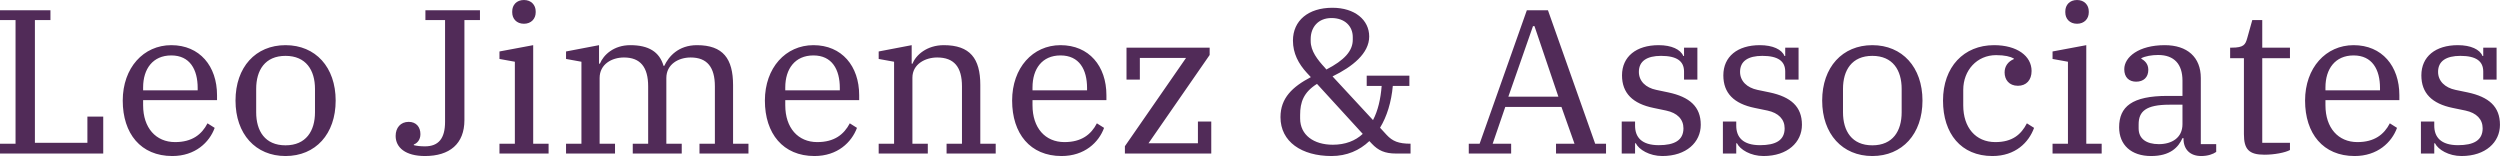 <svg data-v-423bf9ae="" xmlns="http://www.w3.org/2000/svg" viewBox="0 0 961.353 60" class="font"><!----><!----><!----><g data-v-423bf9ae="" id="3c3be817-6998-438a-b25b-96a3225dece9" fill="#512b58" transform="matrix(5.639,0,0,5.639,-4.342,-21.88)"><path d="M0.77 14.35L7.81 14.35L7.81 11.83L6.73 11.83L6.73 13.62L3.15 13.62L3.15 5.25L4.21 5.25L4.21 4.58L0.77 4.58L0.77 5.25L1.83 5.25L1.83 13.68L0.77 13.68ZM12.52 14.52C14.08 14.52 15.05 13.59 15.41 12.60L14.92 12.29C14.53 13.05 13.87 13.57 12.71 13.57C11.40 13.57 10.53 12.60 10.53 11.06L10.53 10.71L15.57 10.71L15.57 10.37C15.57 8.39 14.39 6.96 12.45 6.96C10.56 6.96 9.14 8.50 9.14 10.74C9.14 12.99 10.37 14.52 12.52 14.52ZM10.53 9.84C10.53 8.58 11.19 7.66 12.45 7.66C13.72 7.66 14.25 8.62 14.25 9.88L14.25 10.04L10.53 10.04ZM20.24 13.79C18.84 13.79 18.24 12.81 18.24 11.54L18.24 9.94C18.24 8.67 18.84 7.69 20.24 7.69C21.64 7.69 22.25 8.67 22.25 9.94L22.25 11.54C22.25 12.81 21.64 13.79 20.24 13.79ZM20.24 14.52C22.29 14.52 23.66 13.02 23.66 10.74C23.66 8.46 22.29 6.96 20.24 6.96C18.20 6.96 16.83 8.46 16.83 10.74C16.83 13.02 18.20 14.52 20.24 14.52ZM29.75 14.52C31.43 14.52 32.44 13.69 32.44 12.07L32.44 5.25L33.50 5.25L33.50 4.58L29.78 4.58L29.78 5.25L31.12 5.25L31.12 12.19C31.12 13.33 30.67 13.86 29.75 13.86C29.44 13.86 29.18 13.83 28.99 13.78L28.99 13.73C29.20 13.66 29.44 13.43 29.44 13.03C29.44 12.54 29.15 12.19 28.64 12.19C28.08 12.19 27.75 12.60 27.75 13.15C27.75 13.94 28.42 14.52 29.75 14.52ZM36.50 5.50C37.00 5.50 37.30 5.15 37.30 4.73L37.30 4.65C37.30 4.23 37.00 3.88 36.50 3.88C35.99 3.88 35.70 4.23 35.70 4.65L35.70 4.73C35.70 5.15 35.99 5.50 36.50 5.50ZM34.83 14.35L38.18 14.35L38.18 13.68L37.13 13.68L37.13 6.96L34.83 7.39L34.83 7.90L35.88 8.09L35.88 13.68L34.83 13.68ZM39.37 14.35L42.71 14.35L42.71 13.68L41.66 13.68L41.66 9.20C41.66 8.26 42.49 7.80 43.32 7.80C44.44 7.80 44.97 8.46 44.97 9.77L44.97 13.68L43.92 13.68L43.92 14.35L47.26 14.35L47.26 13.68L46.21 13.68L46.21 9.20C46.21 8.26 47.04 7.80 47.87 7.80C48.99 7.80 49.52 8.46 49.52 9.77L49.52 13.68L48.47 13.68L48.47 14.35L51.81 14.35L51.81 13.68L50.76 13.68L50.76 9.69C50.76 7.88 50.08 6.96 48.30 6.96C47.03 6.96 46.37 7.73 46.07 8.37L46.02 8.37C45.74 7.42 45.01 6.96 43.75 6.96C42.62 6.96 41.92 7.63 41.68 8.22L41.62 8.22L41.62 6.96L39.37 7.39L39.37 7.90L40.42 8.09L40.42 13.68L39.37 13.68ZM56.31 14.52C57.88 14.52 58.84 13.59 59.21 12.60L58.72 12.29C58.32 13.05 57.67 13.57 56.50 13.57C55.19 13.57 54.32 12.60 54.32 11.06L54.32 10.71L59.36 10.71L59.36 10.37C59.36 8.39 58.18 6.96 56.24 6.96C54.35 6.96 52.93 8.50 52.93 10.74C52.93 12.99 54.17 14.52 56.31 14.52ZM54.32 9.84C54.32 8.58 54.98 7.66 56.24 7.66C57.51 7.66 58.04 8.62 58.04 9.88L58.04 10.04L54.32 10.04ZM60.69 14.35L64.04 14.35L64.04 13.68L62.99 13.68L62.99 9.18C62.99 8.25 63.87 7.80 64.68 7.80C65.84 7.80 66.37 8.46 66.37 9.77L66.37 13.68L65.32 13.68L65.32 14.35L68.67 14.35L68.67 13.68L67.62 13.68L67.62 9.67C67.62 7.87 66.92 6.96 65.13 6.96C63.97 6.96 63.22 7.64 63 8.22L62.94 8.22L62.94 6.96L60.69 7.39L60.69 7.90L61.74 8.09L61.74 13.68L60.69 13.68ZM73.16 14.52C74.73 14.52 75.70 13.59 76.06 12.60L75.57 12.29C75.18 13.05 74.52 13.57 73.36 13.57C72.04 13.57 71.18 12.60 71.18 11.06L71.18 10.71L76.22 10.71L76.22 10.37C76.22 8.39 75.04 6.96 73.09 6.96C71.20 6.96 69.79 8.50 69.79 10.74C69.79 12.99 71.02 14.52 73.16 14.52ZM71.18 9.84C71.18 8.58 71.83 7.66 73.09 7.66C74.37 7.66 74.90 8.62 74.90 9.88L74.90 10.04L71.18 10.04ZM77.48 14.35L83.37 14.35L83.37 12.17L82.46 12.17L82.46 13.65L79.09 13.65L83.26 7.63L83.26 7.13L77.59 7.13L77.59 9.31L78.50 9.31L78.50 7.83L81.65 7.83L77.48 13.85ZM91.57 14.52C92.61 14.52 93.48 14.14 94.15 13.50L94.32 13.68C94.75 14.14 95.21 14.35 95.96 14.35L96.96 14.35L96.96 13.68C96.14 13.68 95.73 13.51 95.33 13.08L94.88 12.59C95.35 11.82 95.65 10.84 95.75 9.74L96.88 9.74L96.88 9.04L93.97 9.04L93.97 9.74L94.99 9.74C94.92 10.63 94.74 11.42 94.40 12.07L91.64 9.09C93.00 8.43 94.14 7.52 94.14 6.37C94.14 5.24 93.16 4.41 91.63 4.41C89.98 4.41 88.94 5.29 88.94 6.65C88.94 7.52 89.32 8.23 89.89 8.85L90.16 9.14C88.91 9.80 88.09 10.56 88.09 11.87C88.09 13.55 89.54 14.52 91.57 14.52ZM91.13 8.51C90.61 7.95 90.15 7.36 90.15 6.68L90.15 6.54C90.15 5.75 90.65 5.11 91.57 5.11C92.48 5.11 93.02 5.67 93.02 6.41L93.02 6.59C93.02 7.36 92.44 7.99 91.22 8.62ZM91.66 13.75C90.36 13.75 89.43 13.09 89.43 11.96L89.43 11.72C89.43 10.85 89.66 10.18 90.58 9.60L93.70 13.01C93.20 13.48 92.51 13.75 91.66 13.75ZM100.93 14.35L103.82 14.35L103.82 13.68L102.56 13.68L103.42 11.17L107.25 11.17L108.14 13.68L106.88 13.68L106.88 14.35L110.29 14.35L110.29 13.68L109.55 13.68L106.33 4.58L104.89 4.58L101.67 13.68L100.93 13.68ZM105.31 5.66L105.41 5.66L107.04 10.47L103.63 10.47ZM114.13 14.52C115.77 14.52 116.75 13.58 116.75 12.39C116.75 11.16 116.00 10.49 114.53 10.18L113.72 10.01C112.99 9.86 112.53 9.41 112.53 8.78C112.53 8.04 113.09 7.69 114.04 7.69C115.12 7.69 115.61 8.05 115.61 8.76L115.61 9.31L116.52 9.31L116.52 7.13L115.61 7.13L115.61 7.70L115.56 7.70C115.37 7.25 114.76 6.96 113.88 6.96C112.35 6.96 111.38 7.74 111.38 9.02C111.38 10.23 112.11 10.95 113.53 11.24L114.39 11.42C115.15 11.58 115.57 12.01 115.57 12.63C115.57 13.45 114.95 13.78 113.89 13.78C112.71 13.78 112.27 13.23 112.27 12.45L112.27 12.17L111.36 12.17L111.36 14.35L112.27 14.35L112.27 13.65L112.32 13.65C112.53 14.08 113.25 14.52 114.13 14.52ZM121.03 14.52C122.67 14.52 123.65 13.58 123.65 12.39C123.65 11.16 122.91 10.49 121.44 10.18L120.62 10.01C119.90 9.86 119.43 9.41 119.43 8.78C119.43 8.04 119.99 7.69 120.95 7.69C122.02 7.69 122.51 8.05 122.51 8.76L122.51 9.31L123.42 9.31L123.42 7.13L122.51 7.13L122.51 7.70L122.46 7.70C122.28 7.25 121.66 6.96 120.78 6.96C119.25 6.96 118.29 7.74 118.29 9.02C118.29 10.23 119.01 10.95 120.43 11.24L121.30 11.42C122.05 11.58 122.47 12.01 122.47 12.63C122.47 13.45 121.86 13.78 120.79 13.78C119.62 13.78 119.17 13.23 119.17 12.45L119.17 12.17L118.26 12.17L118.26 14.35L119.17 14.35L119.17 13.65L119.22 13.65C119.43 14.08 120.15 14.52 121.03 14.52ZM128.45 13.79C127.05 13.79 126.45 12.81 126.45 11.54L126.45 9.94C126.45 8.67 127.05 7.69 128.45 7.69C129.85 7.69 130.45 8.67 130.45 9.94L130.45 11.54C130.45 12.81 129.85 13.79 128.45 13.79ZM128.45 14.52C130.49 14.52 131.87 13.02 131.87 10.74C131.87 8.46 130.49 6.96 128.45 6.96C126.41 6.96 125.03 8.46 125.03 10.74C125.03 13.02 126.41 14.52 128.45 14.52ZM136.64 14.52C138.21 14.52 139.12 13.59 139.48 12.60L138.99 12.29C138.60 13.05 138.00 13.57 136.84 13.57C135.49 13.57 134.65 12.57 134.65 11.07L134.65 10.01C134.65 8.67 135.59 7.64 136.89 7.64C137.49 7.64 137.87 7.74 138.10 7.87L138.10 7.91C137.70 8.08 137.47 8.40 137.47 8.82C137.47 9.31 137.77 9.73 138.38 9.73C138.95 9.73 139.31 9.34 139.31 8.72C139.31 7.70 138.32 6.96 136.75 6.96C134.69 6.96 133.27 8.44 133.27 10.74C133.27 12.99 134.50 14.52 136.64 14.52ZM142.41 5.50C142.91 5.50 143.21 5.15 143.21 4.73L143.21 4.65C143.21 4.23 142.91 3.88 142.41 3.88C141.90 3.88 141.61 4.23 141.61 4.65L141.61 4.73C141.61 5.15 141.90 5.50 142.41 5.50ZM140.74 14.35L144.09 14.35L144.09 13.68L143.04 13.68L143.04 6.96L140.74 7.39L140.74 7.90L141.79 8.09L141.79 13.68L140.74 13.68ZM147.46 14.52C148.76 14.52 149.32 13.93 149.60 13.30L149.67 13.30L149.67 13.34C149.67 14.06 150.11 14.52 150.88 14.52C151.33 14.52 151.69 14.39 151.90 14.24L151.90 13.71L150.85 13.71L150.85 9.20C150.85 7.78 149.93 6.96 148.39 6.96C146.62 6.96 145.63 7.77 145.63 8.60C145.63 9.16 145.96 9.45 146.44 9.45C146.94 9.45 147.27 9.16 147.27 8.64C147.27 8.22 147.01 8.01 146.79 7.88L146.79 7.85C147.06 7.71 147.50 7.63 147.94 7.63C149.04 7.63 149.60 8.26 149.60 9.38L149.60 10.42L148.58 10.42C146.15 10.42 145.28 11.16 145.28 12.56C145.28 13.76 146.10 14.52 147.46 14.52ZM147.99 13.71C147.13 13.71 146.61 13.34 146.61 12.64L146.61 12.36C146.61 11.48 147.10 11.02 148.71 11.02L149.60 11.02L149.60 12.35C149.60 13.27 148.88 13.71 147.99 13.71ZM155.19 14.43C155.86 14.43 156.60 14.29 156.93 14.11L156.93 13.62L155.04 13.62L155.04 7.85L156.93 7.85L156.93 7.13L155.04 7.13L155.04 5.25L154.36 5.25L154.01 6.50C153.89 6.92 153.78 7.13 152.96 7.13L152.85 7.13L152.85 7.85L153.79 7.85L153.79 13.03C153.79 14.06 154.13 14.43 155.19 14.43ZM161.34 14.52C162.90 14.52 163.87 13.59 164.23 12.60L163.74 12.29C163.35 13.05 162.69 13.57 161.53 13.57C160.22 13.57 159.35 12.60 159.35 11.06L159.35 10.71L164.39 10.71L164.39 10.37C164.39 8.39 163.21 6.96 161.27 6.96C159.38 6.96 157.96 8.50 157.96 10.74C157.96 12.99 159.19 14.52 161.34 14.52ZM159.35 9.84C159.35 8.58 160.01 7.66 161.27 7.66C162.54 7.66 163.07 8.62 163.07 9.88L163.07 10.04L159.35 10.04ZM168.63 14.52C170.27 14.52 171.25 13.58 171.25 12.39C171.25 11.16 170.51 10.49 169.04 10.18L168.22 10.01C167.50 9.86 167.03 9.41 167.03 8.78C167.03 8.04 167.59 7.69 168.55 7.69C169.62 7.69 170.11 8.05 170.11 8.76L170.11 9.31L171.02 9.31L171.02 7.13L170.11 7.13L170.11 7.70L170.06 7.70C169.88 7.25 169.26 6.96 168.38 6.96C166.85 6.96 165.89 7.74 165.89 9.02C165.89 10.23 166.61 10.95 168.03 11.24L168.90 11.42C169.65 11.58 170.07 12.01 170.07 12.63C170.07 13.45 169.46 13.78 168.39 13.78C167.22 13.78 166.77 13.23 166.77 12.45L166.77 12.17L165.86 12.17L165.86 14.35L166.77 14.35L166.77 13.65L166.82 13.65C167.03 14.08 167.75 14.52 168.63 14.52Z"></path></g><!----><!----></svg>